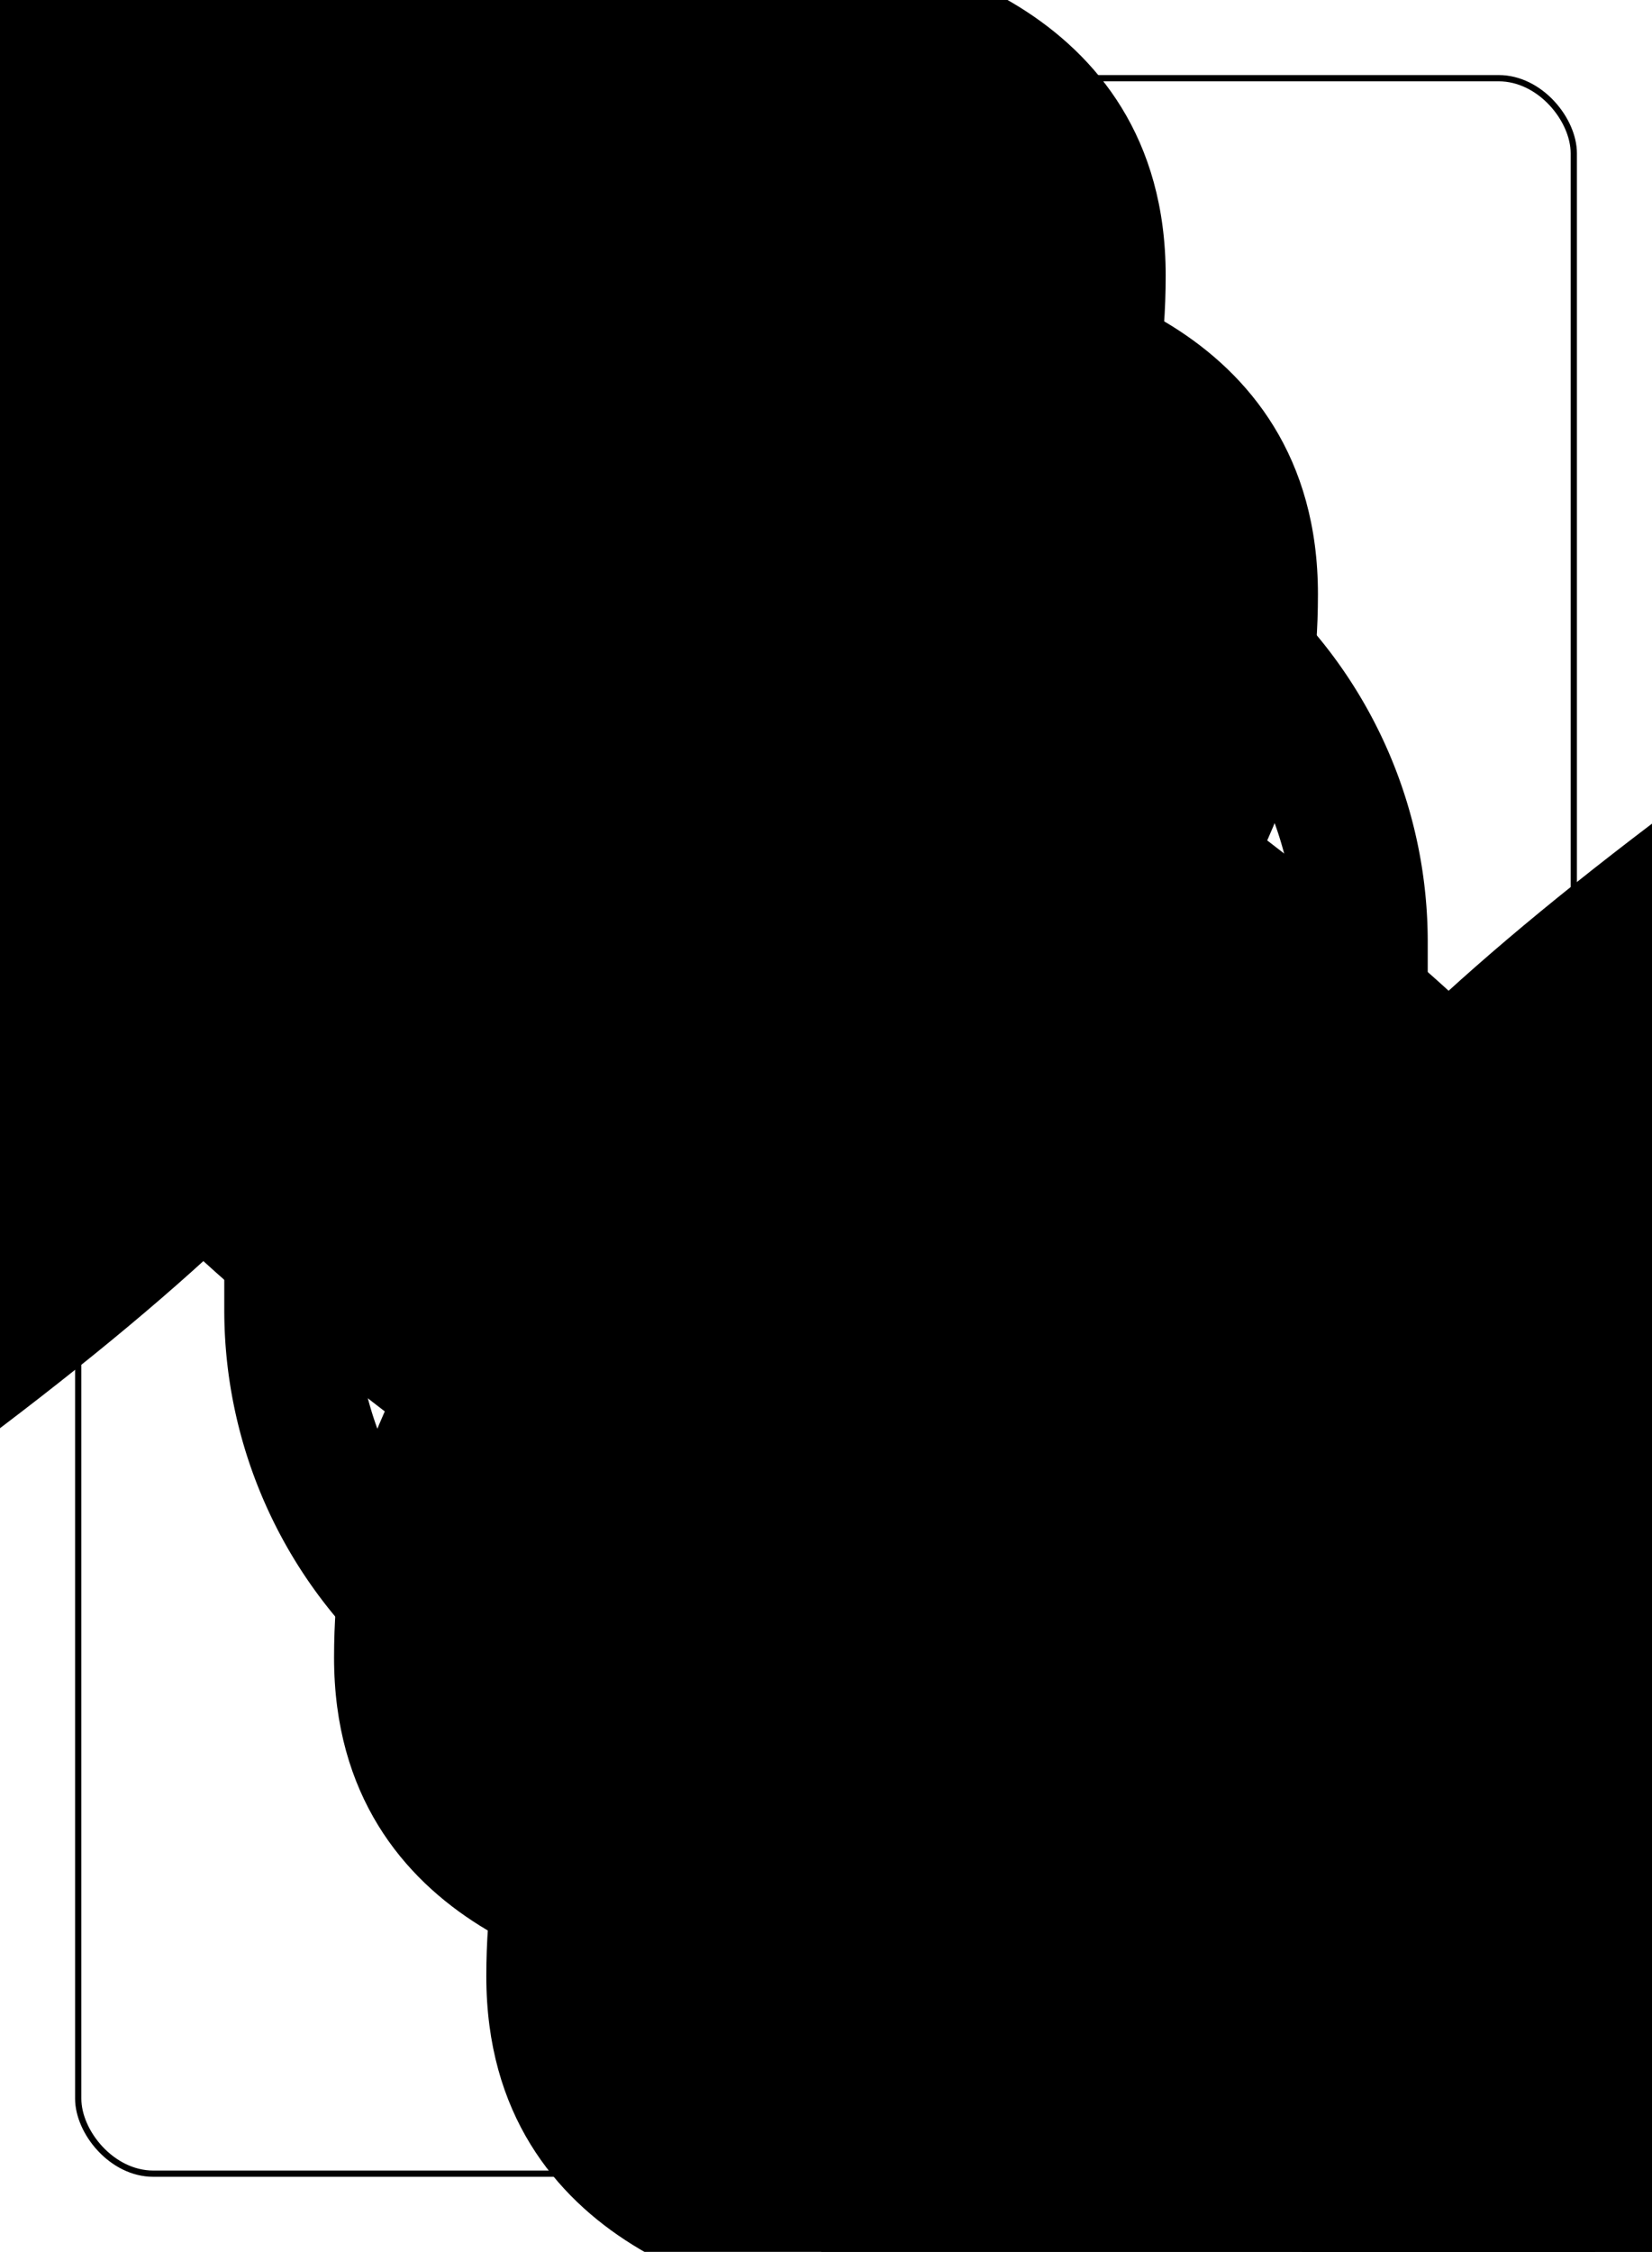 <?xml version="1.0" encoding="UTF-8" standalone="no"?>
<svg xmlns="http://www.w3.org/2000/svg" xmlns:xlink="http://www.w3.org/1999/xlink" class="card" face="9S" height="94mm" preserveAspectRatio="none" viewBox="-132 -180 264 360" width="69mm"><symbol id="SS9" viewBox="-600 -600 1200 1200" preserveAspectRatio="xMinYMid"><path d="M0 -500C350 -250 460 -100 460 100C460 300 260 340 210 340C110 340 55 285 100 300L130 500L-130 500L-100 300C-55 285 -110 340 -210 340C-260 340 -460 300 -460 100C-460 -100 -350 -250 0 -500Z" fill="black"></path></symbol><symbol id="VS9" viewBox="-500 -500 1000 1000" preserveAspectRatio="xMinYMid"><path d="M250 -100A250 250 0 0 1 -250 -100L-250 -210A250 250 0 0 1 250 -210L250 210A250 250 0 0 1 0 460C-150 460 -180 400 -200 375" stroke="black" stroke-width="80" stroke-linecap="square" stroke-miterlimit="1.5" fill="none"></path></symbol><rect x="-240" y="-336" width="480" height="672" fill="white"></rect><rect width="239" height="335" x="-119.5" y="-167.5" rx="12" ry="12" fill="white" stroke="black"></rect><use xlink:href="#VS9" height="32" x="-112.4" y="-154"></use><use xlink:href="#SS9" height="26.032" x="-109.416" y="-117"></use><use xlink:href="#SS9" height="65" x="-85.084" y="-133.084"></use><use xlink:href="#SS9" height="65" x="20.084" y="-133.084"></use><use xlink:href="#SS9" height="65" x="-85.084" y="-66.028"></use><use xlink:href="#SS9" height="65" x="20.084" y="-66.028"></use><use xlink:href="#SS9" height="65" x="-32.5" y="-32.5"></use><g transform="rotate(180)"><use xlink:href="#VS9" height="32" x="-112.4" y="-154"></use><use xlink:href="#SS9" height="26.032" x="-109.416" y="-117"></use><use xlink:href="#SS9" height="65" x="-85.084" y="-133.084"></use><use xlink:href="#SS9" height="65" x="20.084" y="-133.084"></use><use xlink:href="#SS9" height="65" x="-85.084" y="-66.028"></use><use xlink:href="#SS9" height="65" x="20.084" y="-66.028"></use></g></svg>